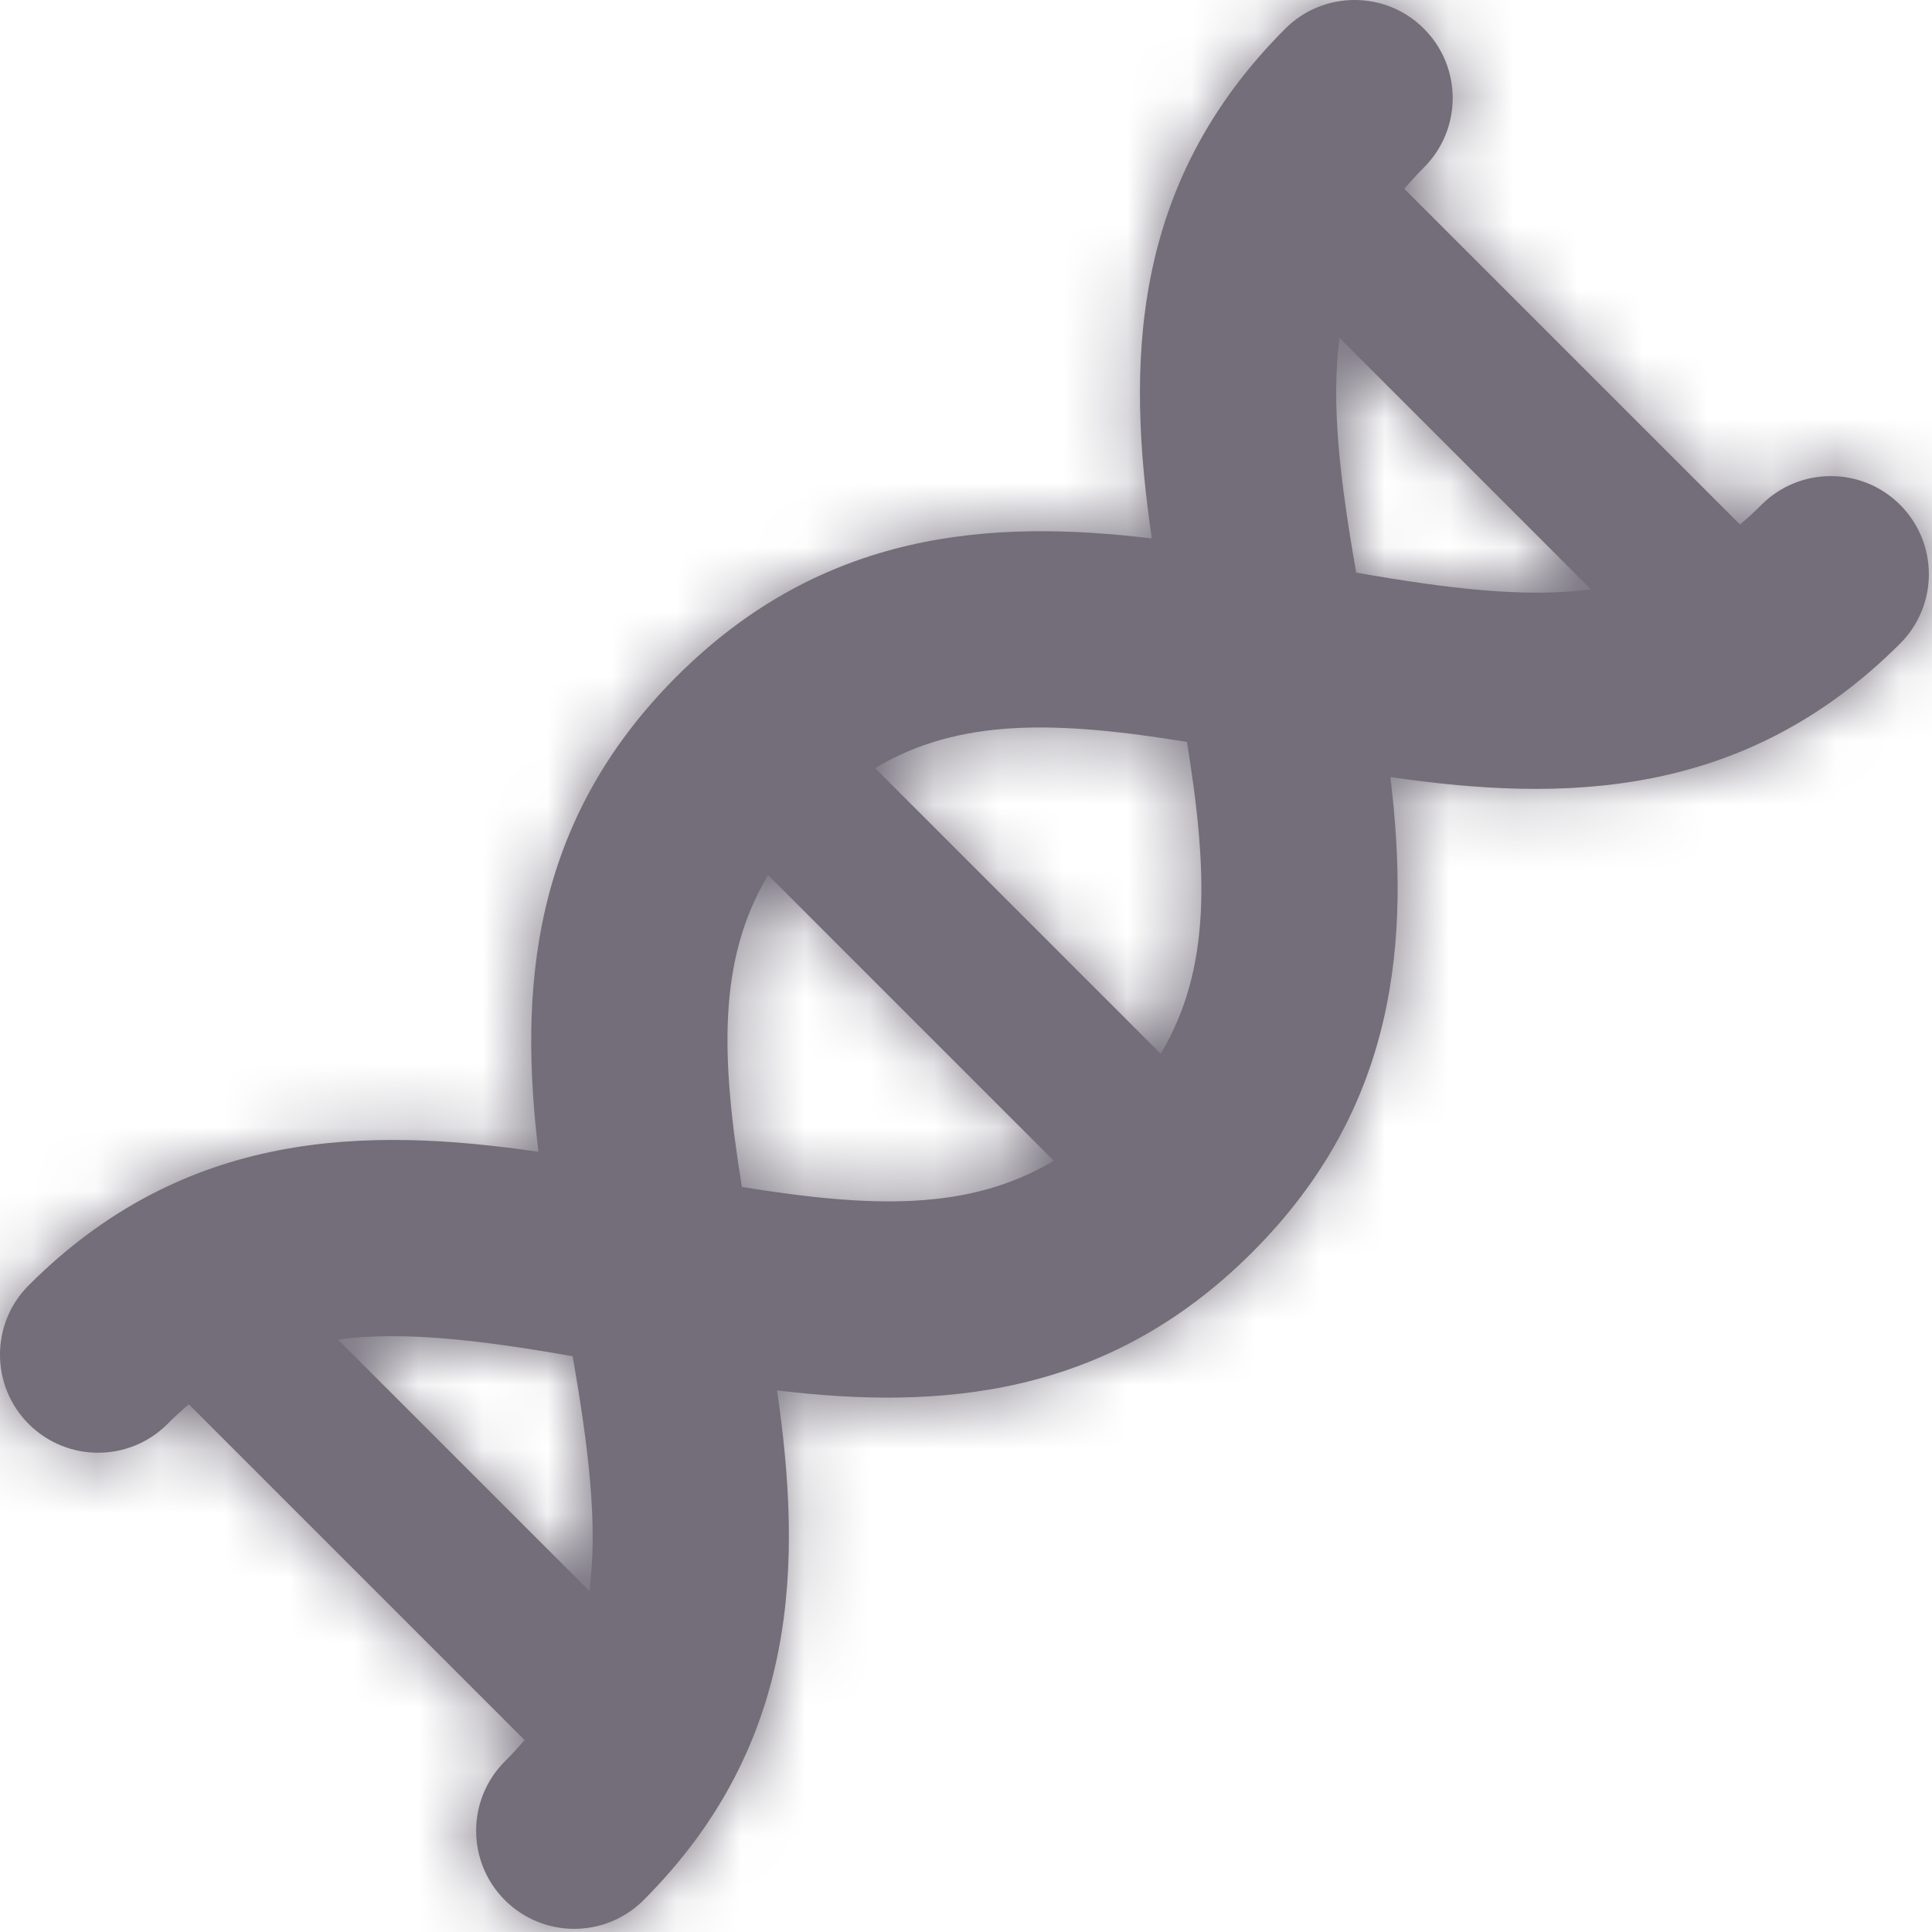 <?xml version="1.0" encoding="UTF-8"?>
<svg width="30px" height="30px" viewBox="0 0 30 30" version="1.1" xmlns="http://www.w3.org/2000/svg" xmlns:xlink="http://www.w3.org/1999/xlink">
    <!-- Generator: Sketch 49.1 (51147) - http://www.bohemiancoding.com/sketch -->
    <title>Glyphs/SCB/ic_need_cancer</title>
    <desc>Created with Sketch.</desc>
    <defs>
        <path d="M29.505,7.839 C28.91,7.244 27.946,7.244 27.351,7.839 C27.241,7.949 27.131,8.05 27.019,8.145 L21.806,2.932 C21.901,2.82 22.002,2.71 22.111,2.6 C22.706,2.005 22.706,1.041 22.111,0.446 C21.517,-0.149 20.552,-0.149 19.957,0.446 C17.527,2.876 17.497,5.694 17.885,8.361 C15.379,8.06 12.773,8.238 10.505,10.506 C8.237,12.774 8.06,15.379 8.361,17.885 C5.694,17.497 2.876,17.527 0.446,19.958 C-0.149,20.552 -0.149,21.517 0.446,22.112 C0.744,22.409 1.133,22.558 1.523,22.558 C1.913,22.558 2.303,22.409 2.6,22.112 C2.71,22.002 2.82,21.901 2.932,21.806 L8.145,27.019 C8.05,27.131 7.949,27.241 7.839,27.351 C7.245,27.946 7.245,28.91 7.839,29.505 C8.137,29.802 8.527,29.951 8.916,29.951 C9.306,29.951 9.696,29.802 9.993,29.505 C12.424,27.075 12.454,24.257 12.066,21.59 C14.572,21.891 17.177,21.713 19.445,19.445 C21.714,17.177 21.891,14.572 21.59,12.066 C24.257,12.454 27.075,12.423 29.505,9.993 C30.1,9.399 30.1,8.434 29.505,7.839 Z M18.431,11.52 C18.756,13.531 18.81,15.05 18.023,16.363 L13.588,11.927 C14.901,11.141 16.42,11.195 18.431,11.52 Z M5.246,20.799 C6.283,20.665 7.468,20.811 8.892,21.059 C9.14,22.483 9.286,23.668 9.152,24.705 L5.246,20.799 Z M11.52,18.431 C11.195,16.42 11.141,14.901 11.927,13.588 L16.363,18.024 C15.05,18.81 13.531,18.756 11.52,18.431 Z M21.059,8.892 C20.81,7.468 20.665,6.283 20.799,5.246 L24.705,9.152 C23.668,9.286 22.483,9.14 21.059,8.892 Z" id="path-1"></path>
    </defs>
    <g id="Glyphs/SCB/ic_need_cancer" stroke="none" stroke-width="1" fill="none" fill-rule="evenodd">
        <rect id="bounds" fill-opacity="0" fill="#D8D8D8" x="0" y="0" width="30" height="30"></rect>
        <mask id="mask-2" fill="white">
            <use xlink:href="#path-1"></use>
        </mask>
        <use id="Mask" fill="#736E7A" fill-rule="nonzero" xlink:href="#path-1"></use>
        <g id="Colors/dark-grey" mask="url(#mask-2)" fill="#736E7A">
            <rect id="color" x="0" y="0" width="30" height="30"></rect>
        </g>
    </g>
</svg>